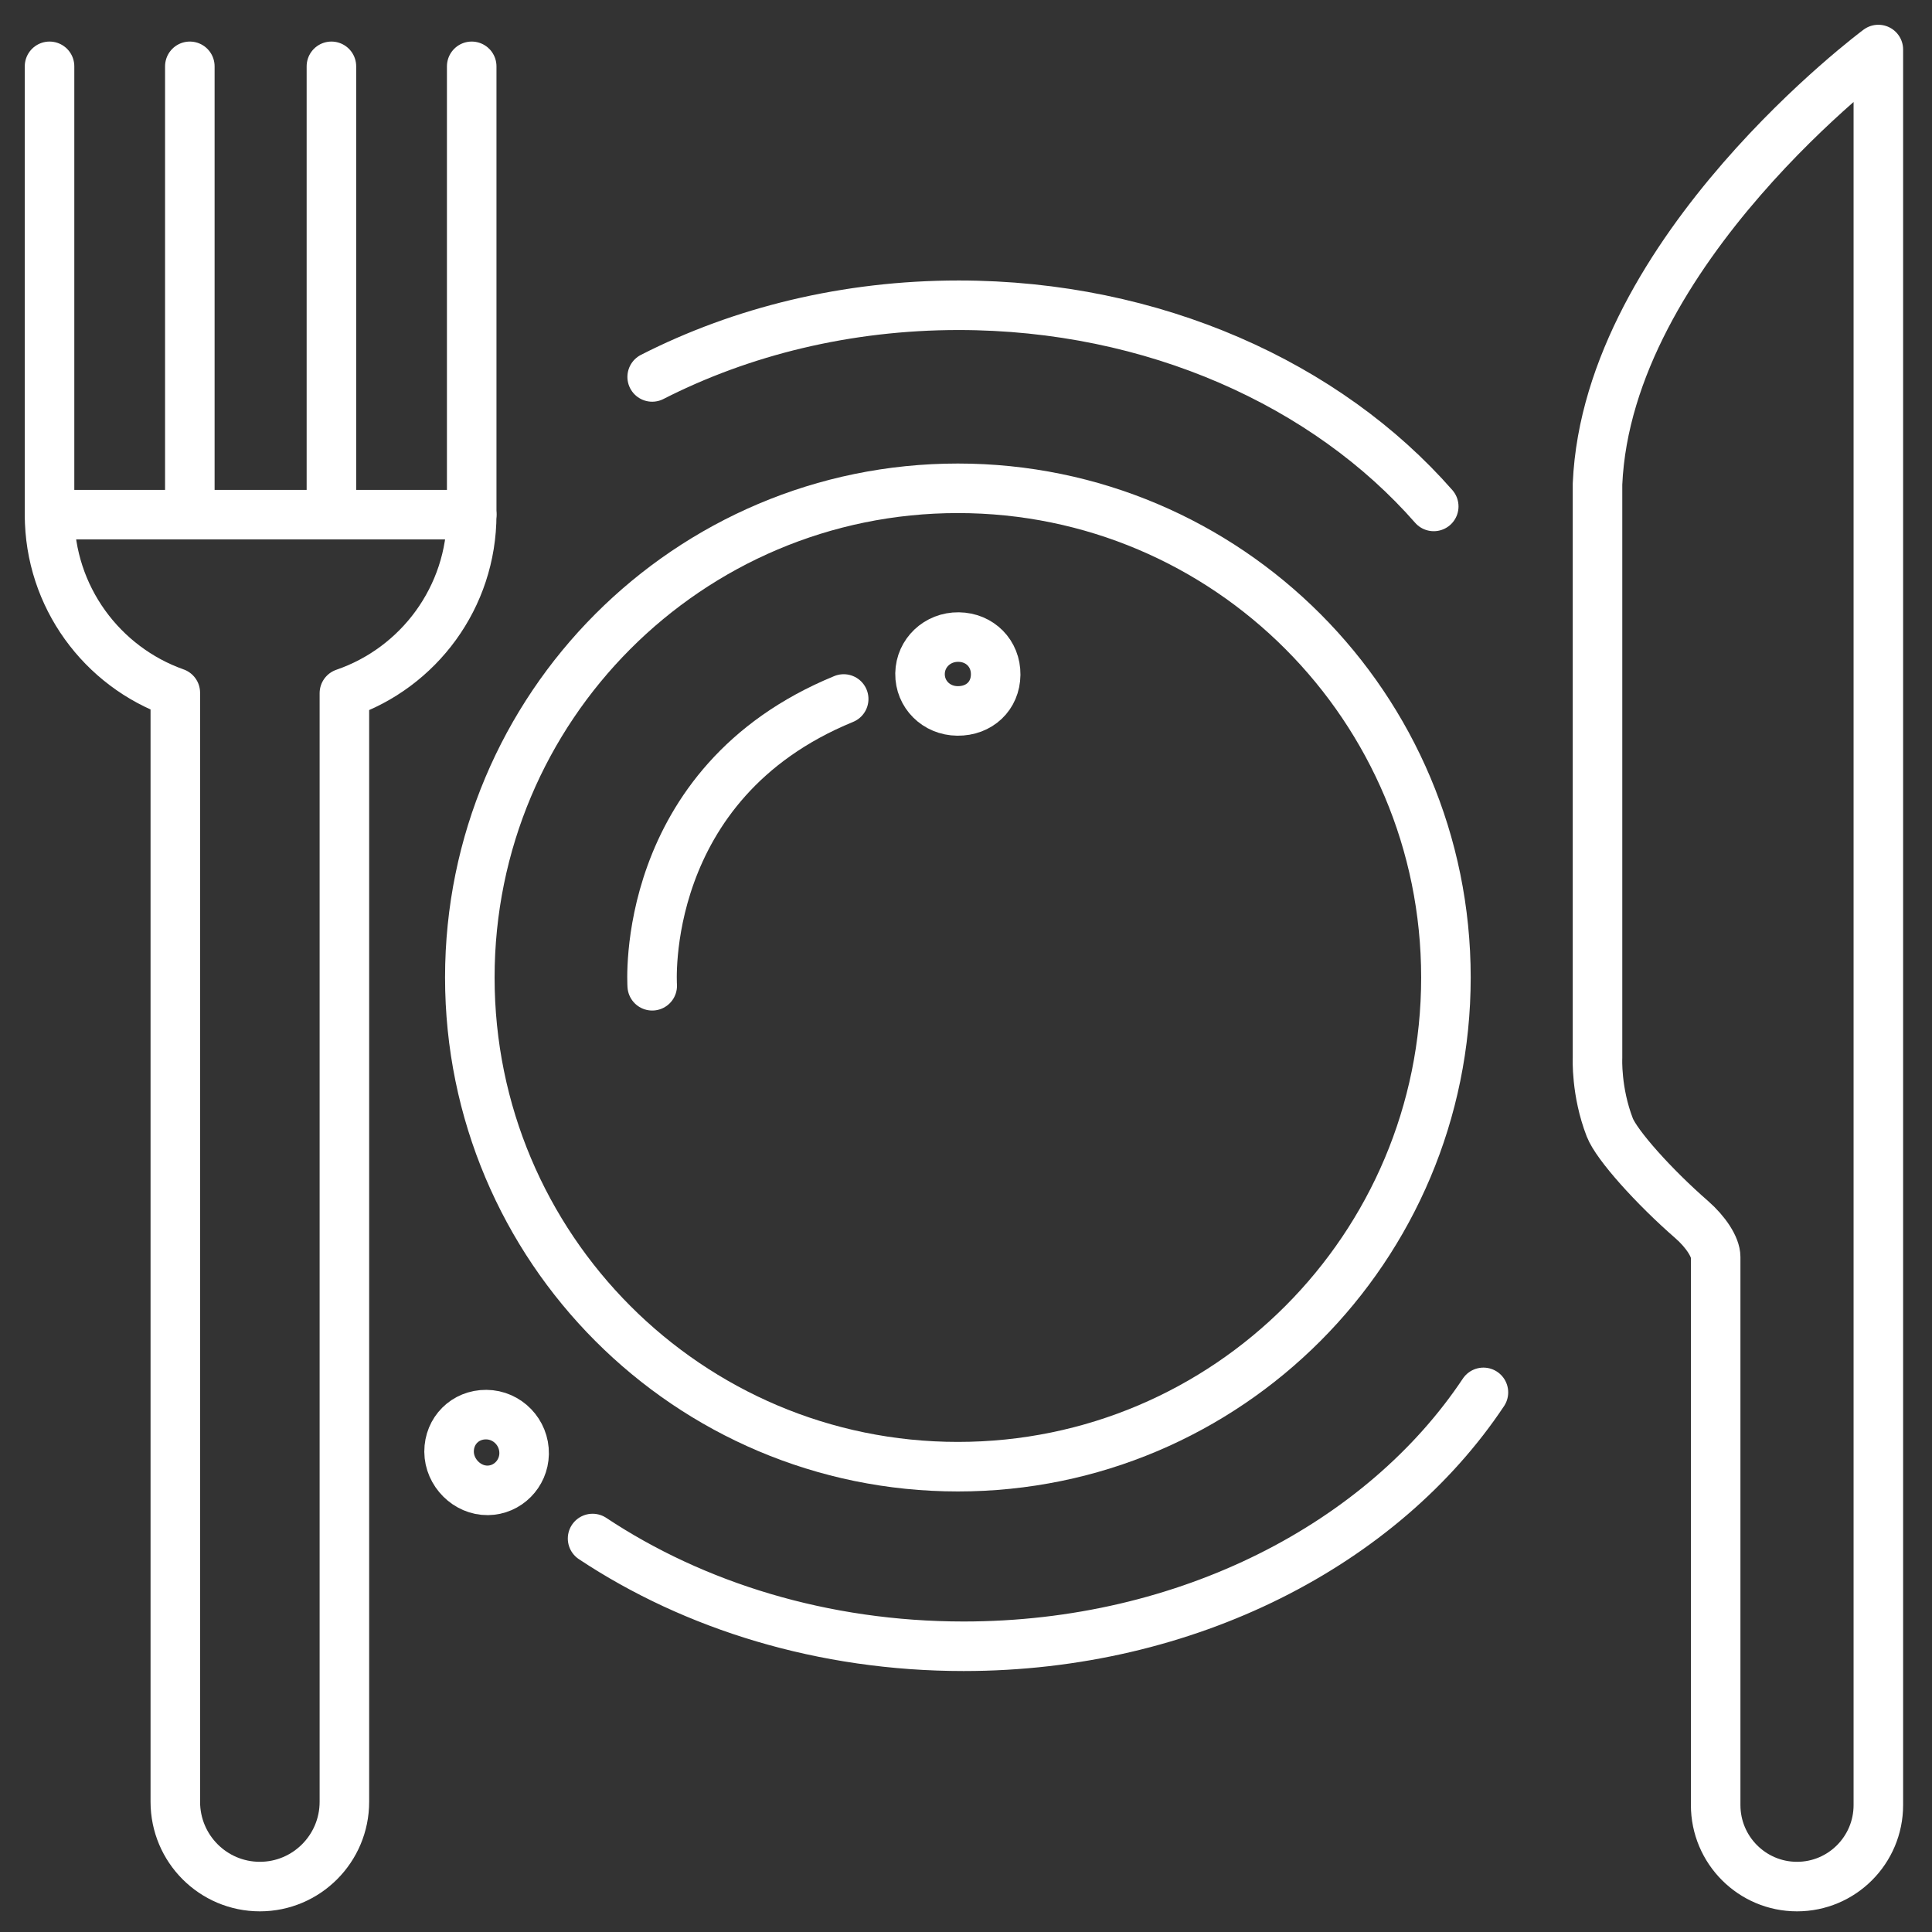 <svg width="39" height="39" viewBox="0 0 39 39" fill="none" xmlns="http://www.w3.org/2000/svg">
<rect x="0" y="0" width="39" height="39" fill="#333333" stroke="none"/>
<path d="M9.846 30.085C10.246 30.081 10.572 29.753 10.58 29.347C10.588 28.916 10.243 28.559 9.816 28.556C9.391 28.553 9.064 28.88 9.065 29.304C9.067 29.727 9.429 30.09 9.846 30.085ZM20.099 13.619C20.104 13.193 19.782 12.865 19.35 12.86C18.922 12.855 18.579 13.181 18.572 13.597C18.566 14.015 18.9 14.348 19.328 14.351C19.77 14.356 20.095 14.047 20.099 13.619Z" stroke="white" stroke-miterlimit="10" stroke-linecap="round" stroke-linejoin="round"/>
<path d="M3.832 10.389V1.339" stroke="white" stroke-miterlimit="10" stroke-linecap="round" stroke-linejoin="round"/>
<path d="M6.69 10.389V1.339" stroke="white" stroke-miterlimit="10" stroke-linecap="round" stroke-linejoin="round"/>
<path d="M9.522 1.339V10.389C9.522 12.06 8.448 13.48 6.952 13.993V36.372C6.952 37.317 6.187 38.083 5.246 38.083C4.303 38.083 3.539 37.317 3.539 36.372V13.984C2.061 13.461 1 12.049 1 10.389V1.339" stroke="white" stroke-miterlimit="10" stroke-linecap="round" stroke-linejoin="round"/>
<path d="M1 10.389H9.522" stroke="white" stroke-miterlimit="10" stroke-linecap="round" stroke-linejoin="round"/>
<path d="M34.633 25.375V36.437C34.633 37.346 35.369 38.083 36.275 38.083C37.182 38.083 37.917 37.346 37.917 36.437V1C37.917 1 32.455 5.052 32.248 9.77V21.356C32.248 21.356 32.215 22.033 32.495 22.757C32.634 23.114 33.383 23.952 34.148 24.618C34.435 24.869 34.633 25.173 34.633 25.375Z" stroke="white" stroke-miterlimit="10" stroke-linecap="round" stroke-linejoin="round"/>
<path d="M19.336 29.607C24.777 29.607 29.188 25.186 29.188 19.732C29.188 14.278 24.777 9.857 19.336 9.857C13.895 9.857 9.484 14.278 9.484 19.732C9.484 25.186 13.895 29.607 19.336 29.607Z" stroke="white" stroke-miterlimit="10" stroke-linecap="round" stroke-linejoin="round"/>
<path d="M11.962 31.057C14.012 32.418 16.617 33.232 19.452 33.232C23.974 33.232 27.91 31.162 29.945 28.107" stroke="white" stroke-miterlimit="10" stroke-linecap="round" stroke-linejoin="round"/>
<path d="M28.942 10.223C26.786 7.762 23.292 6.162 19.352 6.162C17.085 6.162 14.967 6.69 13.165 7.609" stroke="white" stroke-miterlimit="10" stroke-linecap="round" stroke-linejoin="round"/>
<path d="M13.166 19.899C13.166 19.899 12.88 15.812 17.031 14.11" stroke="white" stroke-miterlimit="10" stroke-linecap="round" stroke-linejoin="round"/>
</svg>
